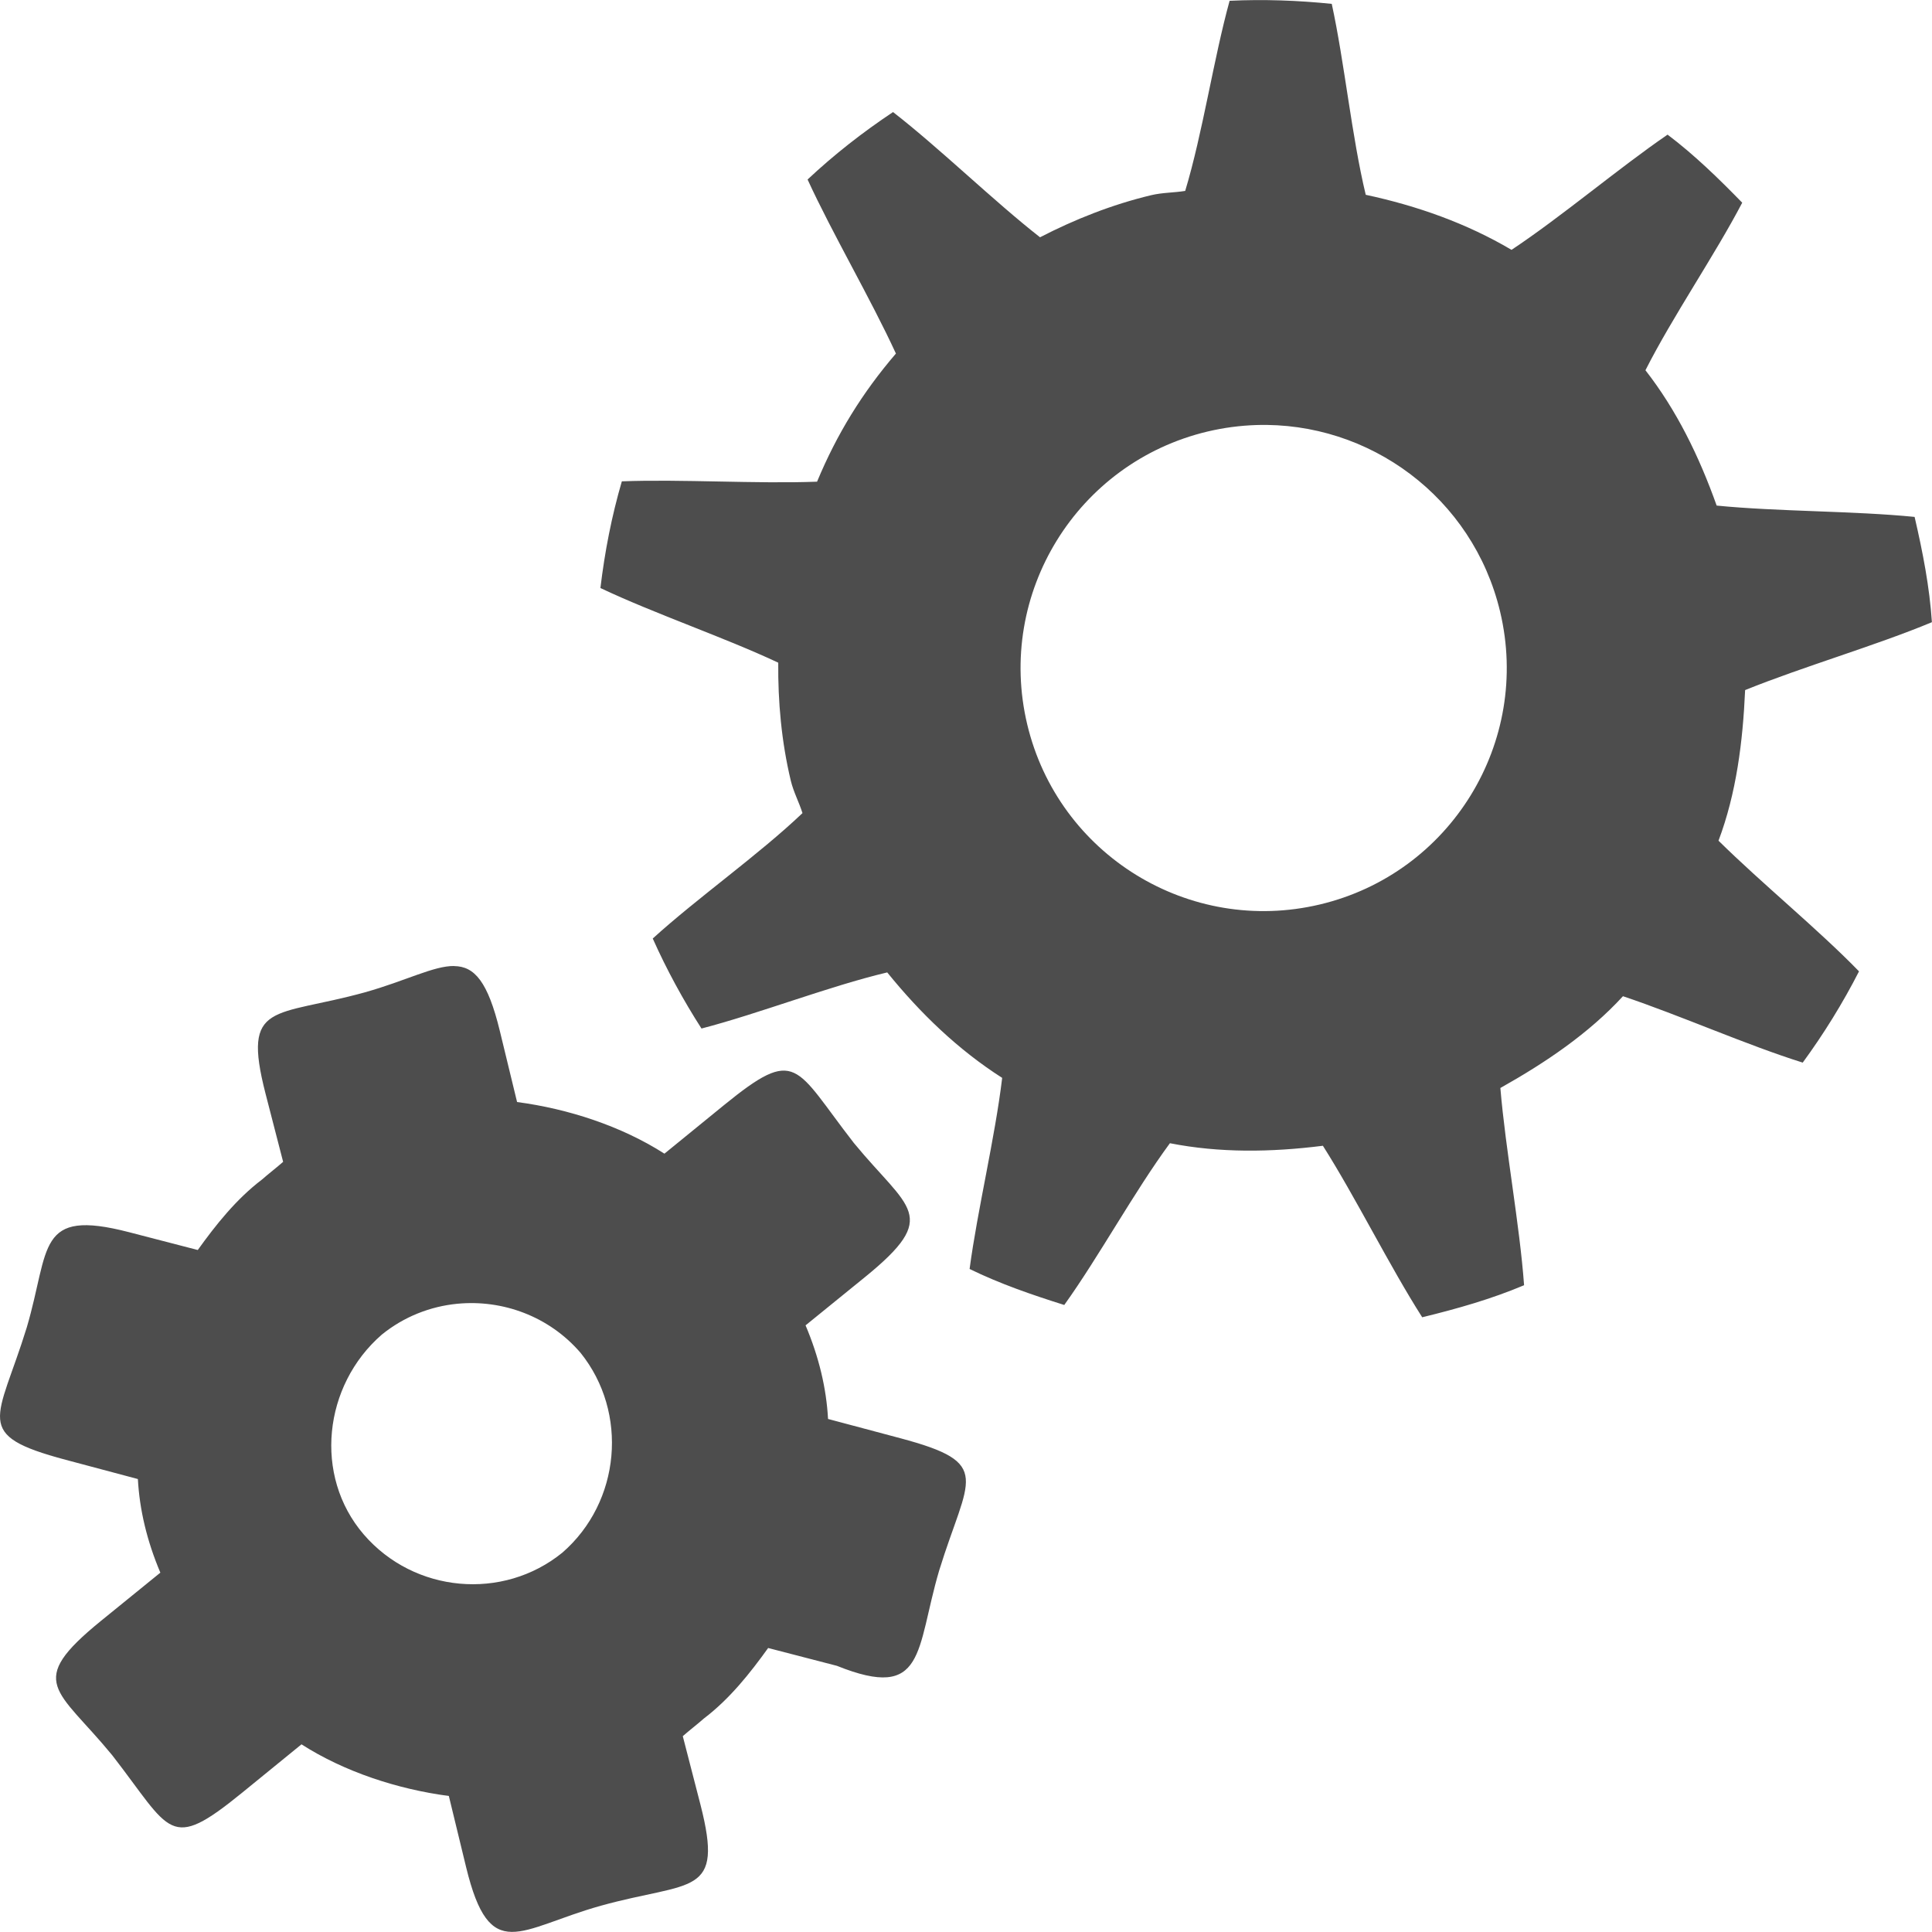 <svg width="22" version="1.1" xmlns="http://www.w3.org/2000/svg" height="22">
<defs id="defs3051">
<style type="text/css" id="current-color-scheme">
.ColorScheme-Text {
color:#4d4d4d;
}
</style>
</defs>
<path style="fill:currentColor;fill-opacity:1;stroke:none" id="path4492" d="m 14.002,.008 c -0.183,0.663 -0.306,1.504 -0.506,2.166 -0.129,0.021 -0.26,0.018 -0.389,0.049 -0.447,0.107 -0.873,0.277 -1.264,0.479 -0.533,-0.417 -1.137,-1.009 -1.674,-1.426 -0.349,0.233 -0.67,0.484 -0.973,0.768 0.284,0.619 0.716,1.352 1.006,1.982 -0.382,0.445 -0.673,0.917 -0.898,1.459 -0.693,0.026 -1.542,-0.03 -2.223,-0.004 -0.116,0.398 -0.194,0.798 -0.244,1.215 0.614,0.291 1.412,0.562 2.025,0.85 -0.004,0.44 0.036,0.897 0.143,1.344 0.031,0.129 0.094,0.245 0.133,0.369 -0.501,0.477 -1.196,0.965 -1.705,1.428 0.157,0.353 0.35,0.706 0.555,1.025 0.658,-0.171 1.45,-0.481 2.115,-0.639 0.378,0.467 0.808,0.881 1.309,1.201 -0.082,0.685 -0.281,1.5 -0.371,2.176 0.343,0.168 0.712,0.295 1.078,0.41 0.394,-0.549 0.794,-1.286 1.203,-1.842 0.564,0.111 1.148,0.104 1.742,0.029 0.374,0.589 0.757,1.367 1.131,1.953 0.405,-0.099 0.788,-0.208 1.16,-0.365 -0.05,-0.689 -0.211,-1.54 -0.27,-2.246 0.515,-0.289 1.007,-0.621 1.396,-1.045 0.656,0.22 1.411,0.557 2.047,0.756 0.24,-0.328 0.456,-0.677 0.641,-1.039 -0.464,-0.478 -1.108,-1.002 -1.6,-1.488 0.203,-0.539 0.277,-1.125 0.303,-1.715 0.657,-0.266 1.489,-0.507 2.127,-0.773 -0.027,-0.403 -0.103,-0.793 -0.197,-1.199 -0.691,-0.069 -1.559,-0.06 -2.254,-0.129 -0.201,-0.564 -0.457,-1.087 -0.811,-1.541 0.312,-0.616 0.789,-1.309 1.102,-1.908 -0.268,-0.275 -0.545,-0.545 -0.85,-0.775 -0.563,0.386 -1.203,0.931 -1.777,1.312 -0.511,-0.302 -1.073,-0.501 -1.66,-0.627 -0.16,-0.665 -0.242,-1.509 -0.387,-2.174 -0.377,-0.039 -0.778,-0.054 -1.164,-0.035 z  m .303,4.832 c 1.287,-0.041 2.467,0.824 2.777,2.125 0.354,1.487 -0.564,2.98 -2.051,3.334 -1.487,0.354 -2.98,-0.564 -3.334,-2.051 -0.354,-1.487 0.566,-2.98 2.053,-3.334 0.186,-0.044 0.371,-0.068 0.555,-0.074 z  m -9.133,6.16 c -0.233,-0.003 -0.548,0.168 -1.014,0.299 -1.039,0.288 -1.406,0.095 -1.135,1.152 l .201,.779 c -0.071,0.063 -0.169,0.138 -0.24,0.201 -0.295,0.224 -0.528,0.519 -0.732,0.803 l -.783,-.203 c -1.059,-0.274 -0.897,0.178 -1.164,1.084 -0.328,1.065 -0.629,1.222 0.443,1.508 l .822,.219 c 0.019,0.351 0.104,0.707 0.256,1.066 l -.676,.549 c -0.869,0.707 -0.498,0.768 0.127,1.529 0.677,0.871 0.642,1.11 1.48,0.428 l .676,-.551 c 0.489,0.313 1.094,0.511 1.678,0.588 l .197,.812 c 0.272,1.117 0.601,0.699 1.533,0.438 1.039,-0.288 1.406,-0.095 1.135,-1.152 l -.201,-.779 c 0.071,-0.063 0.169,-0.138 0.24,-0.201 0.295,-0.224 0.528,-0.519 0.732,-0.803 l .783,.203 c 1.015,0.408 0.897,-0.178 1.164,-1.084 0.328,-1.065 0.629,-1.222 -0.443,-1.508 l -.822,-.219 c -0.019,-0.351 -0.104,-0.707 -0.256,-1.066 l .676,-.549 c 0.869,-0.707 0.498,-0.768 -0.127,-1.529 -0.677,-0.871 -0.642,-1.11 -1.48,-0.428 l -.676,.551 c -0.489,-0.313 -1.094,-0.511 -1.678,-0.588 l -.197,-.812 c -0.136,-0.558 -0.287,-0.734 -0.52,-0.736 z  m .037,3.846 c 0.512,-0.049 1.043,0.141 1.402,0.559 0.547,0.68 0.457,1.698 -0.207,2.275 -0.676,0.55 -1.687,0.461 -2.262,-0.207 -0.575,-0.668 -0.459,-1.698 0.205,-2.275 0.254,-0.206 0.554,-0.322 0.861,-0.352 z " class="ColorScheme-Text"/>
</svg>
